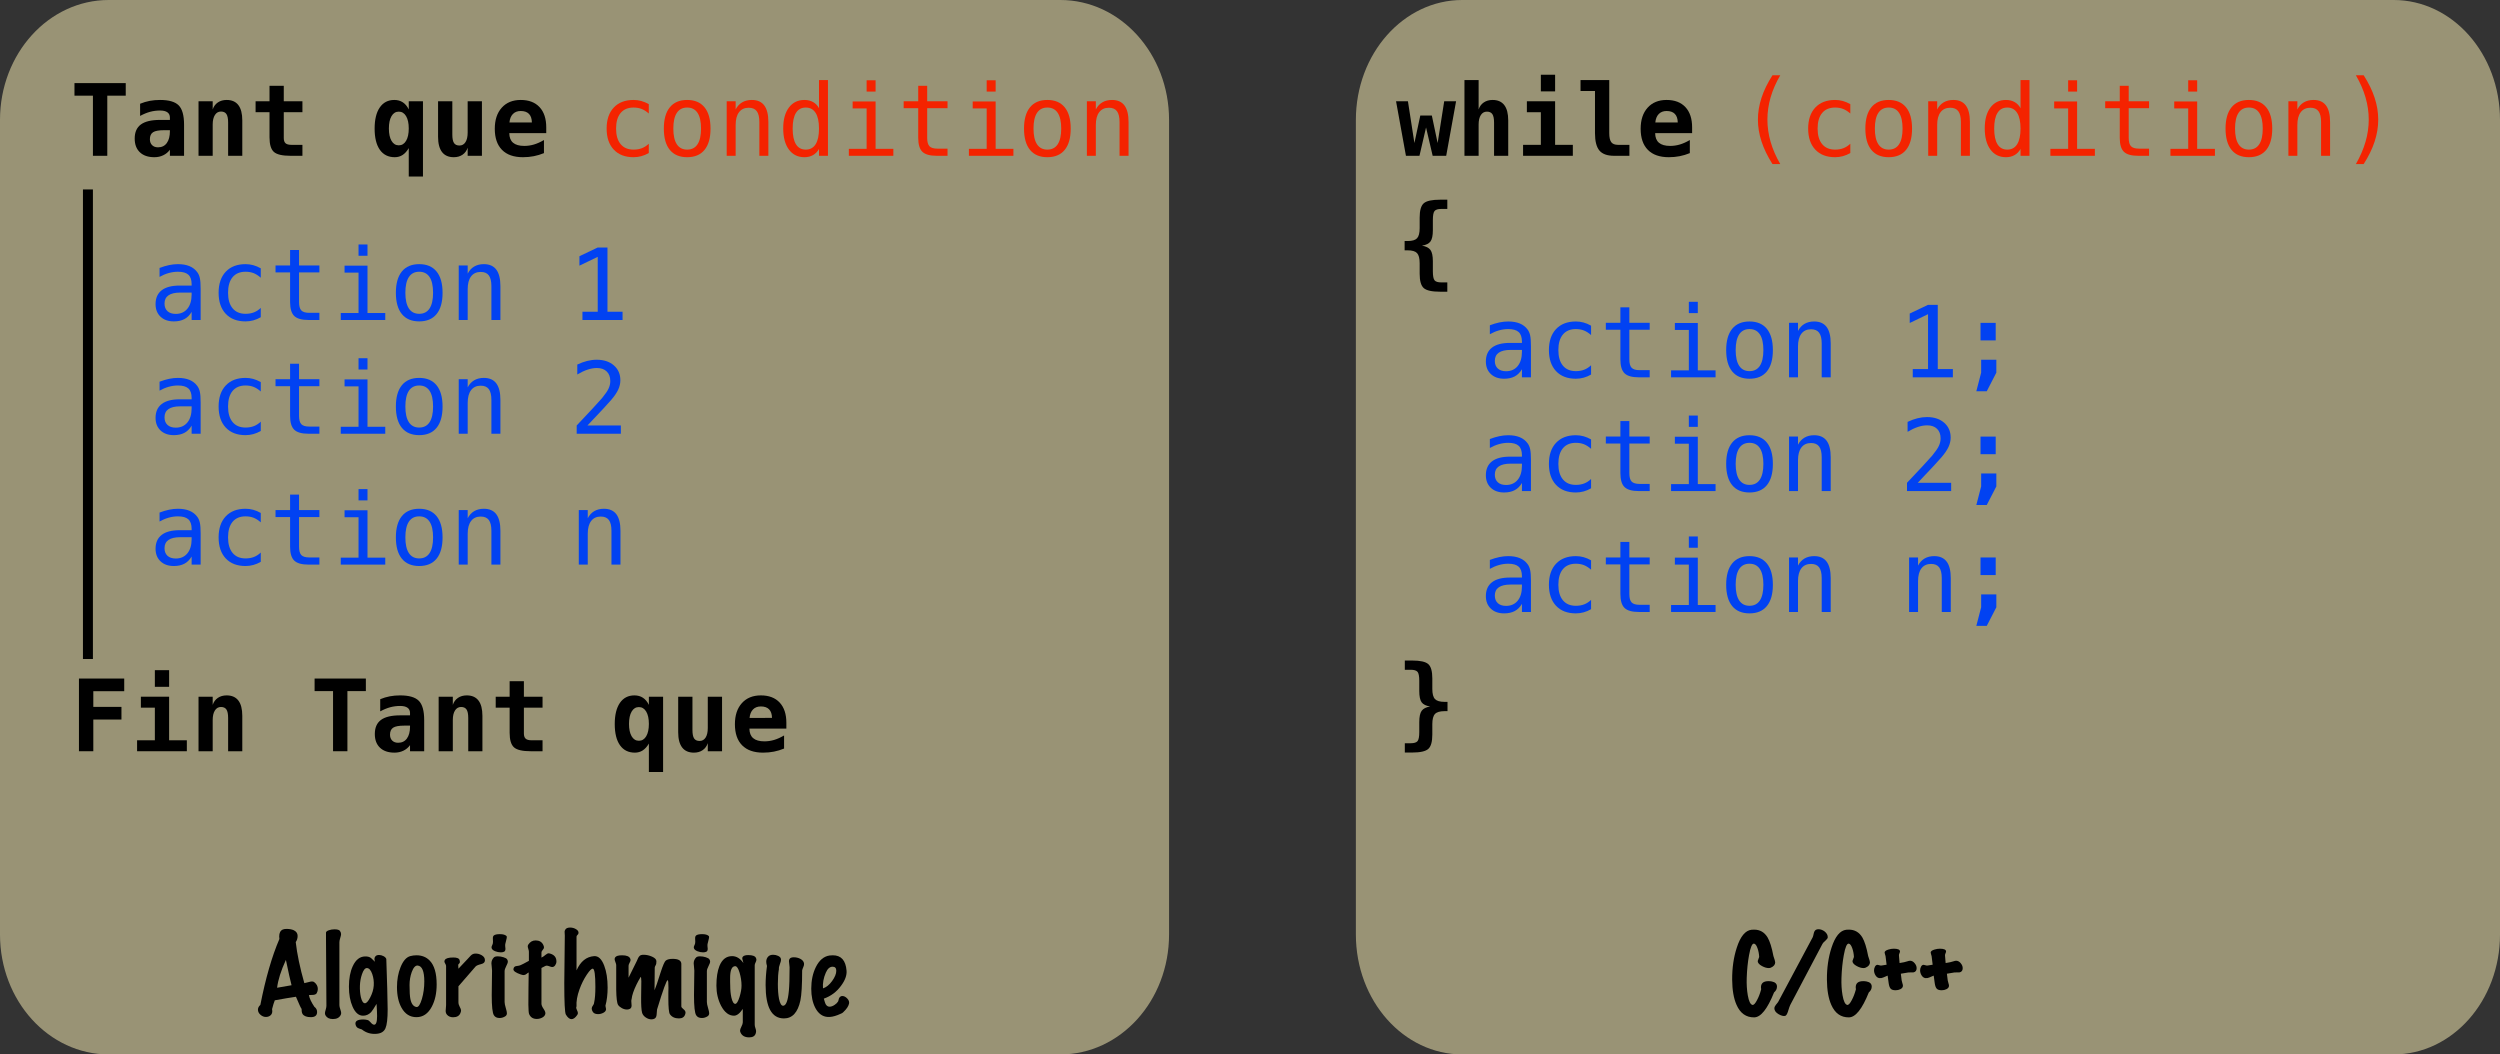 <?xml version="1.0" encoding="UTF-8"?>
<!DOCTYPE svg PUBLIC "-//W3C//DTD SVG 1.1//EN" "http://www.w3.org/Graphics/SVG/1.1/DTD/svg11.dtd">
<svg version="1.1" xmlns="http://www.w3.org/2000/svg" xmlns:xlink="http://www.w3.org/1999/xlink" x="0" y="0" width="501.455" height="211.5" viewBox="0, 0, 501.455, 211.5">
  <rect x="0" y="0" width="501.455" height="211.5" fill="#333333" stroke="none"/>
  <g id="Calque_1" transform="translate(-0, 0)">
    <path d="M21.813,0 L212.678,0 C224.725,0 234.491,10.77 234.491,24.056 L234.491,187.443 C234.491,200.729 224.725,211.5 212.678,211.5 L21.813,211.5 C9.766,211.5 0,200.729 0,187.443 L0,24.056 C0,10.77 9.766,0 21.813,0 z" fill="#FFF4B8" fill-opacity="0.5"/>
    <path d="M293.312,0 L480.107,0 C491.897,0 501.455,10.77 501.455,24.056 L501.455,187.443 C501.455,200.729 491.897,211.5 480.107,211.5 L293.312,211.5 C281.522,211.5 271.964,200.729 271.964,187.443 L271.964,24.056 C271.964,10.77 281.522,0 293.312,0 z" fill="#FFF4B8" fill-opacity="0.5"/>
    <path d="M21.52,31.25 L18.639,31.25 L18.639,19.189 L14.938,19.189 L14.938,16.67 L25.221,16.67 L25.221,19.189 L21.52,19.189 z" fill="#000000"/>
    <path d="M32.936,26.113 Q31.334,26.113 30.7,26.523 Q30.065,26.934 30.065,27.93 Q30.065,28.672 30.504,29.111 Q30.944,29.551 31.696,29.551 Q32.829,29.551 33.454,28.696 Q34.079,27.842 34.079,26.309 L34.079,26.113 z M36.92,25.01 L36.92,31.25 L34.079,31.25 L34.079,30.029 Q33.561,30.752 32.75,31.143 Q31.94,31.533 30.963,31.533 Q29.098,31.533 28.058,30.547 Q27.018,29.561 27.018,27.793 Q27.018,25.879 28.258,24.966 Q29.498,24.053 32.096,24.053 L34.079,24.053 L34.079,23.574 Q34.079,22.881 33.576,22.524 Q33.073,22.168 32.096,22.168 Q31.071,22.168 30.109,22.427 Q29.147,22.686 28.102,23.252 L28.102,20.811 Q29.049,20.42 30.026,20.234 Q31.002,20.049 32.096,20.049 Q34.762,20.049 35.841,21.133 Q36.92,22.217 36.92,25.01 z" fill="#000000"/>
    <path d="M48.6,24.15 L48.6,31.25 L45.758,31.25 L45.758,24.59 Q45.758,23.398 45.421,22.886 Q45.084,22.373 44.323,22.373 Q43.551,22.373 43.107,23.066 Q42.663,23.76 42.663,24.99 L42.663,31.25 L39.821,31.25 L39.821,20.312 L42.663,20.312 L42.663,21.953 Q42.965,21.045 43.698,20.547 Q44.43,20.049 45.465,20.049 Q47.018,20.049 47.809,21.079 Q48.6,22.109 48.6,24.15 z" fill="#000000"/>
    <path d="M56.92,17.207 L56.92,20.312 L60.661,20.312 L60.661,22.51 L56.92,22.51 L56.92,27.686 Q56.92,28.418 57.277,28.735 Q57.633,29.053 58.463,29.053 L60.661,29.053 L60.661,31.25 L58.258,31.25 Q55.797,31.25 54.928,30.464 Q54.059,29.678 54.059,27.549 L54.059,22.51 L51.266,22.51 L51.266,20.312 L54.059,20.312 L54.059,17.207 z" fill="#000000"/>
    <path d="M78.004,25.771 Q78.004,27.354 78.532,28.252 Q79.059,29.15 79.987,29.15 Q80.914,29.15 81.452,28.252 Q81.989,27.354 81.989,25.771 Q81.989,24.189 81.452,23.291 Q80.914,22.393 79.987,22.393 Q79.059,22.393 78.532,23.291 Q78.004,24.189 78.004,25.771 z M81.989,29.707 Q81.461,30.625 80.763,31.079 Q80.065,31.533 79.186,31.533 Q77.243,31.533 76.193,30.049 Q75.143,28.564 75.143,25.791 Q75.143,23.057 76.178,21.553 Q77.213,20.049 79.088,20.049 Q80.075,20.049 80.802,20.527 Q81.53,21.006 81.989,21.953 L81.989,20.312 L84.84,20.312 L84.84,35.41 L81.989,35.41 z" fill="#000000"/>
    <path d="M87.868,27.432 L87.868,20.312 L90.729,20.312 L90.729,26.992 Q90.729,28.174 91.061,28.682 Q91.393,29.189 92.164,29.189 Q92.936,29.189 93.371,28.506 Q93.805,27.822 93.805,26.592 L93.805,20.312 L96.666,20.312 L96.666,31.25 L93.805,31.25 L93.805,29.629 Q93.502,30.537 92.775,31.035 Q92.047,31.533 91.022,31.533 Q89.459,31.533 88.663,30.498 Q87.868,29.463 87.868,27.432 z" fill="#000000"/>
    <path d="M109.108,30.713 Q108.112,31.123 107.077,31.328 Q106.041,31.533 104.889,31.533 Q102.145,31.533 100.695,30.063 Q99.245,28.594 99.245,25.83 Q99.245,23.154 100.641,21.602 Q102.038,20.049 104.45,20.049 Q106.881,20.049 108.224,21.489 Q109.567,22.93 109.567,25.547 L109.567,26.709 L102.155,26.709 Q102.164,27.998 102.916,28.633 Q103.668,29.268 105.163,29.268 Q106.149,29.268 107.106,28.984 Q108.063,28.701 109.108,28.086 z M106.686,24.561 Q106.666,23.428 106.105,22.847 Q105.543,22.266 104.45,22.266 Q103.463,22.266 102.877,22.866 Q102.291,23.467 102.184,24.57 z" fill="#000000"/>
    <path d="M17.637,38 L17.637,132.184" fill-opacity="0" stroke="#000000" stroke-width="2"/>
    <path d="M63.52,199.216 Q63.373,199.489 62.869,199.552 Q62.827,199.552 61.966,199.594 Q62.113,200.539 63.058,201.946 Q63.604,202.345 63.604,202.996 Q63.604,204.025 62.344,204.025 Q61.147,204.025 60.706,203.416 Q60.559,203.206 60.517,202.849 Q60.517,202.618 60.496,202.366 Q60.307,202.177 59.362,199.93 Q57.64,200.182 55.12,200.644 Q54.868,201.253 54.574,202.408 Q54.616,202.618 54.616,202.807 Q54.616,203.374 54.238,203.679 Q53.86,203.983 53.335,203.983 Q52.747,203.983 52.243,203.542 Q51.739,203.101 51.739,202.513 Q51.739,201.988 52.222,201.568 Q53.797,193.567 56.044,188.338 Q56.002,188.086 56.002,187.834 Q56.002,186.784 56.716,186.448 Q57.01,186.322 57.472,186.322 Q58.354,186.322 58.942,186.595 Q59.698,186.973 59.698,187.729 Q59.698,188.422 59.32,188.968 Q59.719,192.538 61.042,197.2 Q61.168,197.179 61.903,196.99 Q62.344,196.864 62.575,196.864 Q62.848,196.864 63.016,196.99 Q63.751,197.557 63.751,198.376 Q63.751,198.817 63.52,199.216 z M58.48,197.62 Q58.123,196.297 57.346,192.538 Q55.855,195.793 55.582,198.124 z" fill="#000000"/>
    <path d="M68.329,203.605 Q67.909,204.403 66.775,204.403 Q65.725,204.403 65.305,203.689 Q65.179,203.479 65.179,203.227 Q65.179,203.017 65.326,202.534 Q65.473,202.051 65.473,201.736 L65.389,188.17 Q65.389,187.057 65.389,187.036 Q65.452,186.763 65.977,186.585 Q66.502,186.406 67.09,186.406 Q67.951,186.406 68.182,186.721 Q68.413,187.036 68.413,187.372 Q68.413,187.603 68.245,188.139 Q68.077,188.674 68.077,189.01 L68.077,201.61 Q68.077,201.925 68.255,202.439 Q68.434,202.954 68.434,203.185 Q68.434,203.416 68.329,203.605 z" fill="#000000"/>
    <path d="M77.485,192.349 Q77.527,194.155 77.674,198.292 Q77.758,201.211 77.758,202.471 Q77.758,205.243 77.317,206.251 Q76.876,207.259 75.532,207.364 Q73.852,207.511 72.571,206.482 Q71.941,206.293 71.773,206.188 Q71.416,205.978 71.311,205.474 Q71.122,204.487 72.865,204.487 Q73.306,204.487 73.705,204.592 Q73.999,204.655 74.356,205.085 Q74.713,205.516 75.028,205.537 Q75.637,205.579 75.637,203.815 Q75.637,203.059 75.532,201.358 Q74.776,202.639 74.44,203.017 Q73.747,203.731 72.823,203.731 Q71.521,203.731 70.723,201.925 Q69.988,200.266 69.988,197.893 Q69.988,195.457 70.765,193.777 Q71.647,191.887 73.201,191.845 Q74.041,191.824 74.44,192.181 Q74.839,192.538 75.217,192.916 Q74.944,192.16 75.343,191.782 Q75.574,191.551 76.036,191.551 Q76.477,191.551 76.918,191.782 Q77.359,192.013 77.485,192.349 z M74.965,197.704 Q75.049,196.486 74.671,195.394 Q74.251,194.176 73.579,194.176 Q73.033,194.176 72.613,195.394 Q72.235,196.486 72.193,197.704 Q72.151,198.985 72.382,200.014 Q72.676,201.232 73.201,201.232 Q73.663,201.232 74.272,200.046 Q74.881,198.859 74.965,197.704 z" fill="#000000"/>
    <path d="M86.179,192.664 Q87.586,194.092 87.586,197.473 Q87.586,200.098 86.599,201.946 Q85.486,204.025 83.533,204.025 Q81.601,204.025 80.551,202.156 Q79.627,200.518 79.627,197.998 Q79.627,195.772 80.341,194.008 Q81.097,192.118 82.273,191.782 Q82.882,191.614 83.533,191.614 Q85.15,191.614 86.179,192.664 z M83.785,193.672 Q83.092,193.609 82.588,194.974 Q82.147,196.213 82.147,197.578 Q82.147,199.552 82.315,200.371 Q82.609,201.841 83.533,201.988 Q84.121,202.072 84.625,200.371 Q85.108,198.733 85.108,196.864 Q85.108,193.798 83.785,193.672 z" fill="#000000"/>
    <path d="M97.246,192.79 Q97.162,193.231 96.448,193.399 Q95.608,193.609 95.377,193.882 L91.954,197.83 L91.954,201.022 Q91.954,201.484 92.216,201.957 Q92.479,202.429 92.479,202.681 Q92.479,202.933 92.332,203.248 Q91.975,204.046 90.883,204.046 Q90.127,204.046 89.686,203.563 Q89.392,203.248 89.392,202.765 Q89.392,202.597 89.434,202.219 Q89.476,201.841 89.476,201.61 L89.476,193.756 Q89.476,193.567 89.308,193.294 Q89.14,193.021 89.14,192.853 Q89.14,192.727 89.224,192.559 Q89.497,192.055 90.925,192.055 Q92.038,192.055 92.185,192.58 Q92.248,192.79 92.248,192.937 Q92.248,193.168 92.08,193.294 Q91.912,193.42 91.912,193.546 L91.954,194.302 L93.76,192.391 Q94.075,192.034 94.422,191.677 Q94.768,191.32 95.23,191.278 Q95.944,191.215 96.605,191.593 Q97.267,191.971 97.267,192.58 Q97.267,192.685 97.246,192.79 z" fill="#000000"/>
    <path d="M101.593,187.75 Q101.656,187.813 101.656,187.96 Q101.656,188.149 101.53,188.611 Q101.383,189.178 101.341,189.388 Q101.299,189.598 101.383,190.312 Q101.383,190.753 101.12,190.889 Q100.858,191.026 100.459,191.026 Q99.892,191.026 99.304,190.795 Q98.59,190.501 98.59,190.018 Q98.59,189.871 98.716,189.609 Q98.842,189.346 98.863,189.178 Q98.905,189.01 98.863,188.338 Q98.821,187.813 99.073,187.624 Q99.409,187.372 100.27,187.372 Q101.215,187.372 101.593,187.75 z M101.866,192.874 Q101.866,193.168 101.541,193.788 Q101.215,194.407 101.215,194.806 L101.215,200.98 Q101.215,201.4 101.446,202.167 Q101.677,202.933 101.677,203.227 Q101.677,203.647 101.341,203.857 Q100.816,204.193 100.207,204.193 Q99.409,204.193 99.073,203.647 Q98.632,202.975 98.632,199.636 Q98.632,198.838 98.663,197.147 Q98.695,195.457 98.695,194.68 Q98.695,194.386 98.632,193.913 Q98.569,193.441 98.569,193.231 Q98.569,192.538 99.073,192.034 Q99.283,191.824 99.85,191.824 Q100.417,191.824 100.984,192.003 Q101.551,192.181 101.709,192.412 Q101.866,192.643 101.866,192.874 z" fill="#000000"/>
    <path d="M110.749,193.966 Q110.581,193.966 110.224,193.829 Q109.867,193.693 109.678,193.693 Q109.531,193.693 109.384,193.756 L108.607,194.155 L108.607,201.337 Q108.607,201.736 109.037,202.366 Q109.468,202.996 109.384,203.374 Q109.279,203.836 108.764,204.109 Q108.25,204.382 107.662,204.382 Q106.549,204.382 106.129,203.395 Q106.003,203.101 105.982,201.526 Q105.961,200.476 106.003,198.25 Q106.045,195.73 106.045,195.058 Q105.919,195.1 105.625,195.341 Q105.331,195.583 105.037,195.583 Q104.806,195.583 104.449,195.457 Q102.979,194.953 102.979,194.428 Q102.979,194.302 103.042,194.155 Q103.189,193.819 103.588,193.777 Q104.197,193.693 104.323,193.63 Q104.806,193.441 106.087,192.727 L106.087,190.9 Q106.087,190.69 105.971,190.343 Q105.856,189.997 105.856,189.829 Q105.856,189.64 105.961,189.472 Q106.507,188.632 107.431,188.632 Q108.502,188.632 108.943,189.472 Q109.111,189.808 109.111,190.018 Q109.111,190.27 108.859,190.543 Q108.607,190.816 108.607,191.047 L108.607,192.076 Q108.985,191.908 109.447,191.509 Q109.804,191.215 110.056,191.215 Q110.161,191.215 110.287,191.257 Q111.61,191.614 111.61,192.853 Q111.61,193.252 111.368,193.609 Q111.127,193.966 110.749,193.966 z" fill="#000000"/>
    <path d="M121.438,201.736 Q121.564,202.261 121.564,202.408 Q121.564,202.849 121.049,203.133 Q120.535,203.416 119.947,203.416 Q119.044,203.416 118.792,202.744 Q118.687,202.471 118.687,202.282 Q118.687,202.009 118.929,201.694 Q119.17,201.379 119.17,201.106 Q119.422,200.014 119.422,197.956 Q119.422,194.386 118.918,194.302 Q118.54,194.239 117.7,195.499 Q116.818,196.822 116.23,198.46 Q115.537,200.392 115.642,201.862 Q115.579,201.988 115.579,202.114 Q115.579,202.303 115.747,202.65 Q115.915,202.996 115.915,203.206 Q115.915,203.416 115.768,203.605 Q115.201,204.424 114.634,204.424 Q114.046,204.424 113.5,203.5 Q113.185,202.954 113.185,197.221 Q113.185,195.121 113.29,187.666 Q113.29,187.54 113.269,187.278 Q113.248,187.015 113.248,186.868 Q113.269,186.658 113.374,186.49 Q113.605,186.049 114.361,186.049 Q115.033,186.049 115.59,186.406 Q116.146,186.763 116.02,187.246 Q115.999,187.372 115.821,187.54 Q115.642,187.708 115.642,187.876 L115.642,194.638 Q116.839,191.95 119.17,191.782 Q120.43,191.698 121.186,193.672 Q121.879,195.478 121.879,198.103 Q121.879,200.119 121.438,201.736 z" fill="#000000"/>
    <path d="M137.419,203.5 Q137.146,204.277 136.18,204.277 Q134.962,204.277 134.374,203.437 Q134.059,202.975 134.059,200.266 Q134.059,199.867 134.059,199.153 Q134.08,198.418 134.08,198.124 Q134.08,196.654 133.933,196.612 Q133.618,196.486 131.791,202.492 Q131.791,202.513 131.707,203.5 Q131.665,204.109 131.287,204.319 Q131.014,204.466 130.678,204.466 Q130.069,204.466 129.502,204.067 Q128.935,203.668 128.788,203.122 Q128.578,202.345 128.599,200.056 Q128.641,196.717 128.641,196.843 Q128.62,195.961 128.515,195.94 Q128.032,196.738 127.675,197.473 Q126.814,199.237 126.688,200.413 Q126.583,200.665 126.667,201.4 Q126.751,202.03 126.478,202.261 Q126.205,202.492 125.743,202.492 Q125.239,202.492 124.725,202.208 Q124.21,201.925 123.979,201.568 Q123.643,201.043 123.601,198.502 Q123.601,196.024 123.601,193.546 Q123.58,193.336 123.433,192.958 Q123.286,192.58 123.286,192.391 Q123.286,192.202 123.391,192.034 Q123.664,191.614 124.777,191.614 Q126.142,191.614 126.415,192.286 Q126.478,192.433 126.478,192.58 Q126.478,192.769 126.278,193.126 Q126.079,193.483 126.079,193.714 L126.079,196.108 Q126.709,194.785 127.738,192.748 Q127.864,192.475 127.979,192.202 Q128.095,191.929 128.326,191.719 Q128.557,191.509 129.103,191.509 Q129.943,191.509 130.794,191.887 Q131.644,192.265 131.665,192.79 Q131.686,193.336 131.507,193.619 Q131.329,193.903 131.329,194.092 L131.287,198.628 Q131.623,197.872 132.505,195.058 Q133.198,192.916 133.555,192.664 Q134.017,192.328 134.92,192.328 Q136.6,192.328 136.663,193.294 Q136.642,195.856 136.663,201.862 Q136.663,202.093 137.083,202.419 Q137.503,202.744 137.503,203.101 Q137.503,203.269 137.419,203.5 z" fill="#000000"/>
    <path d="M142.165,187.75 Q142.228,187.813 142.228,187.96 Q142.228,188.149 142.102,188.611 Q141.955,189.178 141.913,189.388 Q141.871,189.598 141.955,190.312 Q141.955,190.753 141.692,190.889 Q141.43,191.026 141.031,191.026 Q140.464,191.026 139.876,190.795 Q139.162,190.501 139.162,190.018 Q139.162,189.871 139.288,189.609 Q139.414,189.346 139.435,189.178 Q139.477,189.01 139.435,188.338 Q139.393,187.813 139.645,187.624 Q139.981,187.372 140.842,187.372 Q141.787,187.372 142.165,187.75 z M142.438,192.874 Q142.438,193.168 142.112,193.788 Q141.787,194.407 141.787,194.806 L141.787,200.98 Q141.787,201.4 142.018,202.167 Q142.249,202.933 142.249,203.227 Q142.249,203.647 141.913,203.857 Q141.388,204.193 140.779,204.193 Q139.981,204.193 139.645,203.647 Q139.204,202.975 139.204,199.636 Q139.204,198.838 139.235,197.147 Q139.267,195.457 139.267,194.68 Q139.267,194.386 139.204,193.913 Q139.141,193.441 139.141,193.231 Q139.141,192.538 139.645,192.034 Q139.855,191.824 140.422,191.824 Q140.989,191.824 141.556,192.003 Q142.123,192.181 142.281,192.412 Q142.438,192.643 142.438,192.874 z" fill="#000000"/>
    <path d="M151.636,192.16 Q151.72,192.349 151.72,192.517 Q151.72,192.727 151.552,193.053 Q151.384,193.378 151.384,193.609 L151.384,205.558 Q151.384,205.831 151.521,206.219 Q151.657,206.608 151.657,206.839 Q151.657,207.07 151.573,207.322 Q151.321,208.078 150.271,208.078 Q148.99,208.078 148.549,207.133 Q148.444,206.923 148.444,206.713 Q148.444,206.44 148.717,205.915 Q148.99,205.39 148.99,205.054 L148.99,202.366 Q148.087,203.731 147.226,203.731 Q145.693,203.731 144.643,201.757 Q143.698,199.93 143.698,197.704 Q143.698,195.289 144.307,193.756 Q145.105,191.782 146.848,191.782 Q148.15,191.782 149.116,193.168 Q149.095,193 148.99,192.685 Q148.885,192.37 148.885,192.223 Q148.885,192.034 148.99,191.908 Q149.263,191.572 150.082,191.572 Q151.384,191.572 151.636,192.16 z M148.738,197.704 Q148.738,196.423 148.35,195.111 Q147.961,193.798 147.478,193.798 Q146.449,193.798 146.449,196.171 Q146.449,196.444 146.449,196.948 Q146.47,197.473 146.47,197.704 Q146.47,199.027 146.701,200.077 Q146.995,201.358 147.478,201.358 Q147.898,201.358 148.339,199.972 Q148.738,198.67 148.738,197.704 z" fill="#000000"/>
    <path d="M161.275,193.252 Q161.317,193.567 161.149,193.924 Q160.939,194.407 160.897,194.638 Q160.897,199.006 160.54,200.707 Q159.763,204.277 157.243,204.277 Q153.568,204.277 153.568,197.578 Q153.568,195.772 153.841,193.756 Q153.694,193.273 153.694,192.895 Q153.694,192.286 154.093,191.866 Q154.429,191.509 155.08,191.509 Q155.605,191.509 156.067,191.729 Q156.529,191.95 156.613,192.244 Q156.655,192.391 156.655,192.538 Q156.655,192.811 156.424,193.41 Q156.193,194.008 156.235,194.386 Q156.025,195.562 156.025,197.347 Q156.025,199.153 156.256,200.35 Q156.55,201.736 157.075,201.736 Q157.957,201.736 158.23,198.754 Q158.377,197.263 158.377,194.008 Q158.377,193.798 158.314,193.399 Q158.251,193 158.251,192.811 Q158.251,192.307 158.629,192.118 Q158.839,192.013 159.217,192.013 Q159.91,192.013 160.498,192.307 Q161.191,192.664 161.275,193.252 z" fill="#000000"/>
    <path d="M170.305,201.295 Q170.137,202.093 169.171,202.996 Q169.024,203.227 168.016,203.605 Q166.861,204.046 166.021,203.983 Q164.446,203.878 163.543,202.177 Q162.724,200.602 162.724,198.313 Q162.724,195.835 163.648,193.966 Q164.677,191.908 166.399,191.656 Q166.735,191.614 167.05,191.614 Q169.549,191.614 169.801,194.68 Q169.927,196.087 168.688,197.746 Q167.344,199.573 165.244,200.308 Q165.475,201.148 165.601,201.4 Q165.895,201.925 166.399,201.925 Q166.882,201.925 167.428,201.547 Q167.89,201.232 168.058,200.938 Q168.142,200.896 168.226,200.465 Q168.31,200.035 168.667,199.846 Q168.793,199.783 168.961,199.783 Q169.465,199.783 169.938,200.277 Q170.41,200.77 170.305,201.295 z M167.008,193.903 Q166.168,193.903 165.643,195.1 Q164.95,196.696 165.076,198.25 Q166.063,197.935 166.903,196.78 Q167.743,195.625 167.743,194.722 Q167.743,193.903 167.008,193.903 z" fill="#000000"/>
    <path d="M130.136,30.693 Q129.414,31.113 128.647,31.323 Q127.88,31.533 127.08,31.533 Q124.541,31.533 123.11,30.01 Q121.679,28.486 121.679,25.791 Q121.679,23.096 123.11,21.572 Q124.541,20.049 127.08,20.049 Q127.871,20.049 128.623,20.254 Q129.375,20.459 130.136,20.889 L130.136,22.773 Q129.423,22.139 128.706,21.855 Q127.988,21.572 127.08,21.572 Q125.39,21.572 124.482,22.666 Q123.574,23.76 123.574,25.791 Q123.574,27.812 124.487,28.911 Q125.4,30.01 127.08,30.01 Q128.017,30.01 128.759,29.722 Q129.502,29.434 130.136,28.828 z" fill="#F42300"/>
    <path d="M137.832,21.572 Q136.464,21.572 135.761,22.637 Q135.058,23.701 135.058,25.791 Q135.058,27.871 135.761,28.94 Q136.464,30.01 137.832,30.01 Q139.209,30.01 139.912,28.94 Q140.615,27.871 140.615,25.791 Q140.615,23.701 139.912,22.637 Q139.209,21.572 137.832,21.572 z M137.832,20.049 Q140.107,20.049 141.313,21.523 Q142.519,22.998 142.519,25.791 Q142.519,28.594 141.318,30.063 Q140.117,31.533 137.832,31.533 Q135.556,31.533 134.355,30.063 Q133.154,28.594 133.154,25.791 Q133.154,22.998 134.355,21.523 Q135.556,20.049 137.832,20.049 z" fill="#F42300"/>
    <path d="M154.121,24.473 L154.121,31.25 L152.314,31.25 L152.314,24.473 Q152.314,22.998 151.796,22.305 Q151.279,21.611 150.175,21.611 Q148.916,21.611 148.237,22.505 Q147.558,23.398 147.558,25.068 L147.558,31.25 L145.761,31.25 L145.761,20.312 L147.558,20.312 L147.558,21.953 Q148.037,21.016 148.857,20.532 Q149.677,20.049 150.8,20.049 Q152.47,20.049 153.296,21.147 Q154.121,22.246 154.121,24.473 z" fill="#F42300"/>
    <path d="M164.277,21.709 L164.277,16.055 L166.074,16.055 L166.074,31.25 L164.277,31.25 L164.277,29.873 Q163.828,30.684 163.081,31.108 Q162.334,31.533 161.357,31.533 Q159.375,31.533 158.237,29.995 Q157.099,28.457 157.099,25.752 Q157.099,23.086 158.242,21.567 Q159.384,20.049 161.357,20.049 Q162.343,20.049 163.095,20.474 Q163.847,20.898 164.277,21.709 z M158.994,25.791 Q158.994,27.881 159.658,28.945 Q160.322,30.01 161.621,30.01 Q162.92,30.01 163.598,28.936 Q164.277,27.861 164.277,25.791 Q164.277,23.711 163.598,22.642 Q162.92,21.572 161.621,21.572 Q160.322,21.572 159.658,22.637 Q158.994,23.701 158.994,25.791 z" fill="#F42300"/>
    <path d="M171.025,20.352 L175.625,20.352 L175.625,29.854 L179.189,29.854 L179.189,31.25 L170.263,31.25 L170.263,29.854 L173.828,29.854 L173.828,21.748 L171.025,21.748 z M173.828,16.104 L175.625,16.104 L175.625,18.369 L173.828,18.369 z" fill="#F42300"/>
    <path d="M185.976,17.207 L185.976,20.312 L190.058,20.312 L190.058,21.709 L185.976,21.709 L185.976,27.646 Q185.976,28.857 186.435,29.336 Q186.894,29.814 188.037,29.814 L190.058,29.814 L190.058,31.25 L187.861,31.25 Q185.839,31.25 185.009,30.439 Q184.179,29.629 184.179,27.646 L184.179,21.709 L181.259,21.709 L181.259,20.312 L184.179,20.312 L184.179,17.207 z" fill="#F42300"/>
    <path d="M195.107,20.352 L199.707,20.352 L199.707,29.854 L203.271,29.854 L203.271,31.25 L194.345,31.25 L194.345,29.854 L197.91,29.854 L197.91,21.748 L195.107,21.748 z M197.91,16.104 L199.707,16.104 L199.707,18.369 L197.91,18.369 z" fill="#F42300"/>
    <path d="M210.078,21.572 Q208.711,21.572 208.007,22.637 Q207.304,23.701 207.304,25.791 Q207.304,27.871 208.007,28.94 Q208.711,30.01 210.078,30.01 Q211.455,30.01 212.158,28.94 Q212.861,27.871 212.861,25.791 Q212.861,23.701 212.158,22.637 Q211.455,21.572 210.078,21.572 z M210.078,20.049 Q212.353,20.049 213.559,21.523 Q214.765,22.998 214.765,25.791 Q214.765,28.594 213.564,30.063 Q212.363,31.533 210.078,31.533 Q207.802,31.533 206.601,30.063 Q205.4,28.594 205.4,25.791 Q205.4,22.998 206.601,21.523 Q207.802,20.049 210.078,20.049 z" fill="#F42300"/>
    <path d="M226.367,24.473 L226.367,31.25 L224.56,31.25 L224.56,24.473 Q224.56,22.998 224.043,22.305 Q223.525,21.611 222.421,21.611 Q221.162,21.611 220.483,22.505 Q219.804,23.398 219.804,25.068 L219.804,31.25 L218.007,31.25 L218.007,20.312 L219.804,20.312 L219.804,21.953 Q220.283,21.016 221.103,20.532 Q221.923,20.049 223.046,20.049 Q224.716,20.049 225.542,21.147 Q226.367,22.246 226.367,24.473 z" fill="#F42300"/>
    <path d="M24.918,138.643 L18.717,138.643 L18.717,141.788 L24.362,141.788 L24.362,144.327 L18.717,144.327 L18.717,150.684 L15.836,150.684 L15.836,136.104 L24.918,136.104 z" fill="#000000"/>
    <path d="M28.258,139.746 L33.922,139.746 L33.922,148.487 L37.477,148.487 L37.477,150.684 L27.497,150.684 L27.497,148.487 L31.061,148.487 L31.061,141.944 L28.258,141.944 z M31.061,134.424 L33.922,134.424 L33.922,137.764 L31.061,137.764 z" fill="#000000"/>
    <path d="M48.6,143.584 L48.6,150.684 L45.758,150.684 L45.758,144.024 Q45.758,142.832 45.421,142.32 Q45.084,141.807 44.323,141.807 Q43.551,141.807 43.107,142.5 Q42.663,143.194 42.663,144.424 L42.663,150.684 L39.821,150.684 L39.821,139.746 L42.663,139.746 L42.663,141.387 Q42.965,140.479 43.698,139.981 Q44.43,139.483 45.465,139.483 Q47.018,139.483 47.809,140.513 Q48.6,141.543 48.6,143.584 z" fill="#000000"/>
    <path d="M69.684,150.684 L66.803,150.684 L66.803,138.623 L63.102,138.623 L63.102,136.104 L73.385,136.104 L73.385,138.623 L69.684,138.623 z" fill="#000000"/>
    <path d="M81.1,145.547 Q79.498,145.547 78.864,145.957 Q78.229,146.368 78.229,147.364 Q78.229,148.106 78.668,148.545 Q79.108,148.985 79.86,148.985 Q80.993,148.985 81.618,148.13 Q82.243,147.276 82.243,145.743 L82.243,145.547 z M85.084,144.444 L85.084,150.684 L82.243,150.684 L82.243,149.463 Q81.725,150.186 80.914,150.577 Q80.104,150.967 79.127,150.967 Q77.262,150.967 76.222,149.981 Q75.182,148.995 75.182,147.227 Q75.182,145.313 76.422,144.4 Q77.663,143.487 80.26,143.487 L82.243,143.487 L82.243,143.008 Q82.243,142.315 81.74,141.958 Q81.237,141.602 80.26,141.602 Q79.235,141.602 78.273,141.861 Q77.311,142.12 76.266,142.686 L76.266,140.245 Q77.213,139.854 78.19,139.668 Q79.166,139.483 80.26,139.483 Q82.926,139.483 84.005,140.567 Q85.084,141.651 85.084,144.444 z" fill="#000000"/>
    <path d="M96.764,143.584 L96.764,150.684 L93.922,150.684 L93.922,144.024 Q93.922,142.832 93.585,142.32 Q93.248,141.807 92.487,141.807 Q91.715,141.807 91.271,142.5 Q90.827,143.194 90.827,144.424 L90.827,150.684 L87.985,150.684 L87.985,139.746 L90.827,139.746 L90.827,141.387 Q91.129,140.479 91.862,139.981 Q92.594,139.483 93.629,139.483 Q95.182,139.483 95.973,140.513 Q96.764,141.543 96.764,143.584 z" fill="#000000"/>
    <path d="M105.084,136.641 L105.084,139.746 L108.825,139.746 L108.825,141.944 L105.084,141.944 L105.084,147.12 Q105.084,147.852 105.441,148.169 Q105.797,148.487 106.627,148.487 L108.825,148.487 L108.825,150.684 L106.422,150.684 Q103.961,150.684 103.092,149.898 Q102.223,149.112 102.223,146.983 L102.223,141.944 L99.43,141.944 L99.43,139.746 L102.223,139.746 L102.223,136.641 z" fill="#000000"/>
    <path d="M126.168,145.205 Q126.168,146.788 126.696,147.686 Q127.223,148.584 128.151,148.584 Q129.079,148.584 129.616,147.686 Q130.153,146.788 130.153,145.205 Q130.153,143.623 129.616,142.725 Q129.079,141.827 128.151,141.827 Q127.223,141.827 126.696,142.725 Q126.168,143.623 126.168,145.205 z M130.153,149.141 Q129.625,150.059 128.927,150.513 Q128.229,150.967 127.35,150.967 Q125.407,150.967 124.357,149.483 Q123.307,147.998 123.307,145.225 Q123.307,142.491 124.342,140.987 Q125.377,139.483 127.252,139.483 Q128.239,139.483 128.966,139.961 Q129.694,140.44 130.153,141.387 L130.153,139.746 L133.004,139.746 L133.004,154.844 L130.153,154.844 z" fill="#000000"/>
    <path d="M136.032,146.866 L136.032,139.746 L138.893,139.746 L138.893,146.426 Q138.893,147.608 139.225,148.116 Q139.557,148.623 140.329,148.623 Q141.1,148.623 141.535,147.94 Q141.969,147.256 141.969,146.026 L141.969,139.746 L144.83,139.746 L144.83,150.684 L141.969,150.684 L141.969,149.063 Q141.666,149.971 140.939,150.469 Q140.211,150.967 139.186,150.967 Q137.623,150.967 136.828,149.932 Q136.032,148.897 136.032,146.866 z" fill="#000000"/>
    <path d="M157.272,150.147 Q156.276,150.557 155.241,150.762 Q154.205,150.967 153.053,150.967 Q150.309,150.967 148.859,149.497 Q147.409,148.028 147.409,145.264 Q147.409,142.588 148.805,141.036 Q150.202,139.483 152.614,139.483 Q155.045,139.483 156.388,140.923 Q157.731,142.364 157.731,144.981 L157.731,146.143 L150.319,146.143 Q150.329,147.432 151.08,148.067 Q151.832,148.702 153.327,148.702 Q154.313,148.702 155.27,148.418 Q156.227,148.135 157.272,147.52 z M154.85,143.995 Q154.83,142.862 154.269,142.281 Q153.707,141.7 152.614,141.7 Q151.627,141.7 151.041,142.3 Q150.455,142.901 150.348,144.004 z" fill="#000000"/>
    <path d="M36.759,58.686 L36.164,58.686 Q34.591,58.686 33.796,59.238 Q33,59.789 33,60.883 Q33,61.87 33.595,62.416 Q34.191,62.963 35.246,62.963 Q36.73,62.963 37.58,61.933 Q38.429,60.903 38.439,59.086 L38.439,58.686 z M40.246,57.944 L40.246,64.184 L38.439,64.184 L38.439,62.563 Q37.863,63.539 36.989,64.003 Q36.115,64.467 34.865,64.467 Q33.195,64.467 32.199,63.525 Q31.203,62.582 31.203,61 Q31.203,59.174 32.428,58.227 Q33.654,57.28 36.027,57.28 L38.439,57.28 L38.439,56.997 Q38.429,55.688 37.775,55.097 Q37.121,54.506 35.685,54.506 Q34.767,54.506 33.83,54.77 Q32.892,55.034 32.004,55.541 L32.004,53.745 Q33,53.364 33.913,53.173 Q34.826,52.983 35.685,52.983 Q37.043,52.983 38.005,53.383 Q38.966,53.784 39.562,54.584 Q39.933,55.073 40.09,55.79 Q40.246,56.508 40.246,57.944 z" fill="#0142F2"/>
    <path d="M52.306,63.627 Q51.584,64.047 50.817,64.257 Q50.05,64.467 49.25,64.467 Q46.711,64.467 45.28,62.944 Q43.849,61.42 43.849,58.725 Q43.849,56.03 45.28,54.506 Q46.711,52.983 49.25,52.983 Q50.041,52.983 50.793,53.188 Q51.545,53.393 52.306,53.823 L52.306,55.707 Q51.593,55.073 50.876,54.789 Q50.158,54.506 49.25,54.506 Q47.56,54.506 46.652,55.6 Q45.744,56.694 45.744,58.725 Q45.744,60.747 46.657,61.845 Q47.57,62.944 49.25,62.944 Q50.187,62.944 50.929,62.656 Q51.672,62.368 52.306,61.762 z" fill="#0142F2"/>
    <path d="M59.982,50.141 L59.982,53.247 L64.064,53.247 L64.064,54.643 L59.982,54.643 L59.982,60.58 Q59.982,61.791 60.441,62.27 Q60.9,62.748 62.043,62.748 L64.064,62.748 L64.064,64.184 L61.867,64.184 Q59.845,64.184 59.015,63.373 Q58.185,62.563 58.185,60.58 L58.185,54.643 L55.265,54.643 L55.265,53.247 L58.185,53.247 L58.185,50.141 z" fill="#0142F2"/>
    <path d="M69.113,53.286 L73.713,53.286 L73.713,62.788 L77.277,62.788 L77.277,64.184 L68.351,64.184 L68.351,62.788 L71.916,62.788 L71.916,54.682 L69.113,54.682 z M71.916,49.038 L73.713,49.038 L73.713,51.303 L71.916,51.303 z" fill="#0142F2"/>
    <path d="M84.084,54.506 Q82.716,54.506 82.013,55.571 Q81.31,56.635 81.31,58.725 Q81.31,60.805 82.013,61.874 Q82.716,62.944 84.084,62.944 Q85.461,62.944 86.164,61.874 Q86.867,60.805 86.867,58.725 Q86.867,56.635 86.164,55.571 Q85.461,54.506 84.084,54.506 z M84.084,52.983 Q86.359,52.983 87.565,54.457 Q88.771,55.932 88.771,58.725 Q88.771,61.528 87.57,62.997 Q86.369,64.467 84.084,64.467 Q81.808,64.467 80.607,62.997 Q79.406,61.528 79.406,58.725 Q79.406,55.932 80.607,54.457 Q81.808,52.983 84.084,52.983 z" fill="#0142F2"/>
    <path d="M100.373,57.407 L100.373,64.184 L98.566,64.184 L98.566,57.407 Q98.566,55.932 98.049,55.239 Q97.531,54.545 96.427,54.545 Q95.168,54.545 94.489,55.439 Q93.81,56.332 93.81,58.002 L93.81,64.184 L92.013,64.184 L92.013,53.247 L93.81,53.247 L93.81,54.887 Q94.289,53.95 95.109,53.466 Q95.929,52.983 97.052,52.983 Q98.722,52.983 99.548,54.081 Q100.373,55.18 100.373,57.407 z" fill="#0142F2"/>
    <path d="M116.828,62.534 L119.894,62.534 L119.894,51.518 L116.222,53.286 L116.222,51.391 L119.875,49.653 L121.847,49.653 L121.847,62.534 L124.875,62.534 L124.875,64.184 L116.828,64.184 z" fill="#0142F2"/>
    <path d="M36.759,81.502 L36.164,81.502 Q34.591,81.502 33.796,82.054 Q33,82.605 33,83.699 Q33,84.686 33.595,85.232 Q34.191,85.779 35.246,85.779 Q36.73,85.779 37.58,84.749 Q38.429,83.719 38.439,81.902 L38.439,81.502 z M40.246,80.76 L40.246,87 L38.439,87 L38.439,85.379 Q37.863,86.355 36.989,86.819 Q36.115,87.283 34.865,87.283 Q33.195,87.283 32.199,86.341 Q31.203,85.398 31.203,83.816 Q31.203,81.99 32.428,81.043 Q33.654,80.096 36.027,80.096 L38.439,80.096 L38.439,79.812 Q38.429,78.504 37.775,77.913 Q37.121,77.322 35.685,77.322 Q34.767,77.322 33.83,77.586 Q32.892,77.85 32.004,78.357 L32.004,76.561 Q33,76.18 33.913,75.989 Q34.826,75.799 35.685,75.799 Q37.043,75.799 38.005,76.199 Q38.966,76.6 39.562,77.4 Q39.933,77.889 40.09,78.606 Q40.246,79.324 40.246,80.76 z" fill="#0142F2"/>
    <path d="M52.306,86.443 Q51.584,86.863 50.817,87.073 Q50.05,87.283 49.25,87.283 Q46.711,87.283 45.28,85.76 Q43.849,84.236 43.849,81.541 Q43.849,78.846 45.28,77.322 Q46.711,75.799 49.25,75.799 Q50.041,75.799 50.793,76.004 Q51.545,76.209 52.306,76.639 L52.306,78.523 Q51.593,77.889 50.876,77.605 Q50.158,77.322 49.25,77.322 Q47.56,77.322 46.652,78.416 Q45.744,79.51 45.744,81.541 Q45.744,83.562 46.657,84.661 Q47.57,85.76 49.25,85.76 Q50.187,85.76 50.929,85.472 Q51.672,85.184 52.306,84.578 z" fill="#0142F2"/>
    <path d="M59.982,72.957 L59.982,76.062 L64.064,76.062 L64.064,77.459 L59.982,77.459 L59.982,83.396 Q59.982,84.607 60.441,85.086 Q60.9,85.564 62.043,85.564 L64.064,85.564 L64.064,87 L61.867,87 Q59.845,87 59.015,86.189 Q58.185,85.379 58.185,83.396 L58.185,77.459 L55.265,77.459 L55.265,76.062 L58.185,76.062 L58.185,72.957 z" fill="#0142F2"/>
    <path d="M69.113,76.102 L73.713,76.102 L73.713,85.604 L77.277,85.604 L77.277,87 L68.351,87 L68.351,85.604 L71.916,85.604 L71.916,77.498 L69.113,77.498 z M71.916,71.854 L73.713,71.854 L73.713,74.119 L71.916,74.119 z" fill="#0142F2"/>
    <path d="M84.084,77.322 Q82.716,77.322 82.013,78.387 Q81.31,79.451 81.31,81.541 Q81.31,83.621 82.013,84.69 Q82.716,85.76 84.084,85.76 Q85.461,85.76 86.164,84.69 Q86.867,83.621 86.867,81.541 Q86.867,79.451 86.164,78.387 Q85.461,77.322 84.084,77.322 z M84.084,75.799 Q86.359,75.799 87.565,77.273 Q88.771,78.748 88.771,81.541 Q88.771,84.344 87.57,85.813 Q86.369,87.283 84.084,87.283 Q81.808,87.283 80.607,85.813 Q79.406,84.344 79.406,81.541 Q79.406,78.748 80.607,77.273 Q81.808,75.799 84.084,75.799 z" fill="#0142F2"/>
    <path d="M100.373,80.223 L100.373,87 L98.566,87 L98.566,80.223 Q98.566,78.748 98.049,78.055 Q97.531,77.361 96.427,77.361 Q95.168,77.361 94.489,78.255 Q93.81,79.148 93.81,80.818 L93.81,87 L92.013,87 L92.013,76.062 L93.81,76.062 L93.81,77.703 Q94.289,76.766 95.109,76.282 Q95.929,75.799 97.052,75.799 Q98.722,75.799 99.548,76.897 Q100.373,77.996 100.373,80.223 z" fill="#0142F2"/>
    <path d="M117.834,85.34 L124.533,85.34 L124.533,87 L115.675,87 L115.675,85.34 Q117.502,83.416 118.869,81.941 Q120.236,80.467 120.754,79.861 Q121.73,78.67 122.072,77.933 Q122.414,77.195 122.414,76.424 Q122.414,75.203 121.696,74.51 Q120.978,73.816 119.728,73.816 Q118.84,73.816 117.863,74.139 Q116.886,74.461 115.793,75.115 L115.793,73.123 Q116.799,72.645 117.77,72.4 Q118.742,72.156 119.689,72.156 Q121.828,72.156 123.132,73.294 Q124.435,74.432 124.435,76.277 Q124.435,77.215 124.001,78.152 Q123.566,79.09 122.59,80.223 Q122.043,80.857 121.003,81.98 Q119.963,83.104 117.834,85.34 z" fill="#0142F2"/>
    <path d="M36.759,107.752 L36.164,107.752 Q34.591,107.752 33.796,108.304 Q33,108.855 33,109.949 Q33,110.936 33.595,111.482 Q34.191,112.029 35.246,112.029 Q36.73,112.029 37.58,110.999 Q38.429,109.969 38.439,108.152 L38.439,107.752 z M40.246,107.01 L40.246,113.25 L38.439,113.25 L38.439,111.629 Q37.863,112.605 36.989,113.069 Q36.115,113.533 34.865,113.533 Q33.195,113.533 32.199,112.591 Q31.203,111.648 31.203,110.066 Q31.203,108.24 32.428,107.293 Q33.654,106.346 36.027,106.346 L38.439,106.346 L38.439,106.062 Q38.429,104.754 37.775,104.163 Q37.121,103.572 35.685,103.572 Q34.767,103.572 33.83,103.836 Q32.892,104.1 32.004,104.607 L32.004,102.811 Q33,102.43 33.913,102.239 Q34.826,102.049 35.685,102.049 Q37.043,102.049 38.005,102.449 Q38.966,102.85 39.562,103.65 Q39.933,104.139 40.09,104.856 Q40.246,105.574 40.246,107.01 z" fill="#0142F2"/>
    <path d="M52.306,112.693 Q51.584,113.113 50.817,113.323 Q50.05,113.533 49.25,113.533 Q46.711,113.533 45.28,112.01 Q43.849,110.486 43.849,107.791 Q43.849,105.096 45.28,103.572 Q46.711,102.049 49.25,102.049 Q50.041,102.049 50.793,102.254 Q51.545,102.459 52.306,102.889 L52.306,104.773 Q51.593,104.139 50.876,103.855 Q50.158,103.572 49.25,103.572 Q47.56,103.572 46.652,104.666 Q45.744,105.76 45.744,107.791 Q45.744,109.812 46.657,110.911 Q47.57,112.01 49.25,112.01 Q50.187,112.01 50.929,111.722 Q51.672,111.434 52.306,110.828 z" fill="#0142F2"/>
    <path d="M59.982,99.207 L59.982,102.312 L64.064,102.312 L64.064,103.709 L59.982,103.709 L59.982,109.646 Q59.982,110.857 60.441,111.336 Q60.9,111.814 62.043,111.814 L64.064,111.814 L64.064,113.25 L61.867,113.25 Q59.845,113.25 59.015,112.439 Q58.185,111.629 58.185,109.646 L58.185,103.709 L55.265,103.709 L55.265,102.312 L58.185,102.312 L58.185,99.207 z" fill="#0142F2"/>
    <path d="M69.113,102.352 L73.713,102.352 L73.713,111.854 L77.277,111.854 L77.277,113.25 L68.351,113.25 L68.351,111.854 L71.916,111.854 L71.916,103.748 L69.113,103.748 z M71.916,98.104 L73.713,98.104 L73.713,100.369 L71.916,100.369 z" fill="#0142F2"/>
    <path d="M84.084,103.572 Q82.716,103.572 82.013,104.637 Q81.31,105.701 81.31,107.791 Q81.31,109.871 82.013,110.94 Q82.716,112.01 84.084,112.01 Q85.461,112.01 86.164,110.94 Q86.867,109.871 86.867,107.791 Q86.867,105.701 86.164,104.637 Q85.461,103.572 84.084,103.572 z M84.084,102.049 Q86.359,102.049 87.565,103.523 Q88.771,104.998 88.771,107.791 Q88.771,110.594 87.57,112.063 Q86.369,113.533 84.084,113.533 Q81.808,113.533 80.607,112.063 Q79.406,110.594 79.406,107.791 Q79.406,104.998 80.607,103.523 Q81.808,102.049 84.084,102.049 z" fill="#0142F2"/>
    <path d="M100.373,106.473 L100.373,113.25 L98.566,113.25 L98.566,106.473 Q98.566,104.998 98.049,104.305 Q97.531,103.611 96.427,103.611 Q95.168,103.611 94.489,104.505 Q93.81,105.398 93.81,107.068 L93.81,113.25 L92.013,113.25 L92.013,102.312 L93.81,102.312 L93.81,103.953 Q94.289,103.016 95.109,102.532 Q95.929,102.049 97.052,102.049 Q98.722,102.049 99.548,103.147 Q100.373,104.246 100.373,106.473 z" fill="#0142F2"/>
    <path d="M124.455,106.473 L124.455,113.25 L122.648,113.25 L122.648,106.473 Q122.648,104.998 122.131,104.305 Q121.613,103.611 120.509,103.611 Q119.25,103.611 118.571,104.505 Q117.892,105.398 117.892,107.068 L117.892,113.25 L116.095,113.25 L116.095,102.312 L117.892,102.312 L117.892,103.953 Q118.371,103.016 119.191,102.532 Q120.011,102.049 121.134,102.049 Q122.804,102.049 123.63,103.147 Q124.455,104.246 124.455,106.473 z" fill="#0142F2"/>
    <path d="M280.023,20.312 L282.406,20.312 L283.705,28.691 L284.886,23.174 L287.201,23.174 L288.363,28.691 L289.681,20.312 L292.064,20.312 L290.082,31.25 L287.367,31.25 L286.039,25.566 L284.72,31.25 L282.005,31.25 z" fill="#000000"/>
    <path d="M302.523,24.15 L302.523,31.25 L299.681,31.25 L299.681,24.59 Q299.681,23.408 299.344,22.9 Q299.007,22.393 298.246,22.393 Q297.464,22.393 297.025,23.081 Q296.585,23.77 296.585,24.99 L296.585,31.25 L293.744,31.25 L293.744,16.055 L296.585,16.055 L296.585,21.953 Q296.888,21.045 297.621,20.547 Q298.353,20.049 299.388,20.049 Q300.941,20.049 301.732,21.079 Q302.523,22.109 302.523,24.15 z" fill="#000000"/>
    <path d="M306.263,20.312 L311.927,20.312 L311.927,29.053 L315.482,29.053 L315.482,31.25 L305.501,31.25 L305.501,29.053 L309.066,29.053 L309.066,22.51 L306.263,22.51 z M309.066,14.99 L311.927,14.99 L311.927,18.33 L309.066,18.33 z" fill="#000000"/>
    <path d="M319.925,26.689 L319.925,18.252 L317.025,18.252 L317.025,16.055 L322.787,16.055 L322.787,26.689 Q322.787,27.979 323.187,28.516 Q323.587,29.053 324.544,29.053 L326.83,29.053 L326.83,31.25 L323.744,31.25 Q321.703,31.25 320.814,30.195 Q319.925,29.141 319.925,26.689 z" fill="#000000"/>
    <path d="M338.949,30.713 Q337.953,31.123 336.918,31.328 Q335.882,31.533 334.73,31.533 Q331.986,31.533 330.536,30.063 Q329.085,28.594 329.085,25.83 Q329.085,23.154 330.482,21.602 Q331.878,20.049 334.291,20.049 Q336.722,20.049 338.065,21.489 Q339.408,22.93 339.408,25.547 L339.408,26.709 L331.996,26.709 Q332.005,27.998 332.757,28.633 Q333.509,29.268 335.003,29.268 Q335.99,29.268 336.947,28.984 Q337.904,28.701 338.949,28.086 z M336.527,24.561 Q336.507,23.428 335.946,22.847 Q335.384,22.266 334.291,22.266 Q333.304,22.266 332.718,22.866 Q332.132,23.467 332.025,24.57 z" fill="#000000"/>
    <path d="M357.089,15.098 Q355.79,17.324 355.15,19.536 Q354.51,21.748 354.51,23.994 Q354.51,26.23 355.15,28.447 Q355.79,30.664 357.089,32.91 L355.526,32.91 Q354.051,30.586 353.329,28.384 Q352.606,26.182 352.606,23.994 Q352.606,21.816 353.329,19.609 Q354.051,17.402 355.526,15.098 z" fill="#F42300"/>
    <path d="M371.141,30.693 Q370.419,31.113 369.652,31.323 Q368.885,31.533 368.085,31.533 Q365.546,31.533 364.115,30.01 Q362.684,28.486 362.684,25.791 Q362.684,23.096 364.115,21.572 Q365.546,20.049 368.085,20.049 Q368.876,20.049 369.628,20.254 Q370.38,20.459 371.141,20.889 L371.141,22.773 Q370.428,22.139 369.711,21.855 Q368.993,21.572 368.085,21.572 Q366.395,21.572 365.487,22.666 Q364.579,23.76 364.579,25.791 Q364.579,27.812 365.492,28.911 Q366.405,30.01 368.085,30.01 Q369.022,30.01 369.764,29.722 Q370.507,29.434 371.141,28.828 z" fill="#F42300"/>
    <path d="M378.837,21.572 Q377.469,21.572 376.766,22.637 Q376.063,23.701 376.063,25.791 Q376.063,27.871 376.766,28.94 Q377.469,30.01 378.837,30.01 Q380.214,30.01 380.917,28.94 Q381.62,27.871 381.62,25.791 Q381.62,23.701 380.917,22.637 Q380.214,21.572 378.837,21.572 z M378.837,20.049 Q381.112,20.049 382.318,21.523 Q383.524,22.998 383.524,25.791 Q383.524,28.594 382.323,30.063 Q381.122,31.533 378.837,31.533 Q376.561,31.533 375.36,30.063 Q374.159,28.594 374.159,25.791 Q374.159,22.998 375.36,21.523 Q376.561,20.049 378.837,20.049 z" fill="#F42300"/>
    <path d="M395.126,24.473 L395.126,31.25 L393.319,31.25 L393.319,24.473 Q393.319,22.998 392.801,22.305 Q392.284,21.611 391.18,21.611 Q389.921,21.611 389.242,22.505 Q388.563,23.398 388.563,25.068 L388.563,31.25 L386.766,31.25 L386.766,20.312 L388.563,20.312 L388.563,21.953 Q389.042,21.016 389.862,20.532 Q390.682,20.049 391.805,20.049 Q393.475,20.049 394.301,21.147 Q395.126,22.246 395.126,24.473 z" fill="#F42300"/>
    <path d="M405.282,21.709 L405.282,16.055 L407.079,16.055 L407.079,31.25 L405.282,31.25 L405.282,29.873 Q404.833,30.684 404.086,31.108 Q403.339,31.533 402.362,31.533 Q400.38,31.533 399.242,29.995 Q398.104,28.457 398.104,25.752 Q398.104,23.086 399.247,21.567 Q400.389,20.049 402.362,20.049 Q403.348,20.049 404.1,20.474 Q404.852,20.898 405.282,21.709 z M399.999,25.791 Q399.999,27.881 400.663,28.945 Q401.327,30.01 402.626,30.01 Q403.925,30.01 404.603,28.936 Q405.282,27.861 405.282,25.791 Q405.282,23.711 404.603,22.642 Q403.925,21.572 402.626,21.572 Q401.327,21.572 400.663,22.637 Q399.999,23.701 399.999,25.791 z" fill="#F42300"/>
    <path d="M412.03,20.352 L416.63,20.352 L416.63,29.854 L420.194,29.854 L420.194,31.25 L411.268,31.25 L411.268,29.854 L414.833,29.854 L414.833,21.748 L412.03,21.748 z M414.833,16.104 L416.63,16.104 L416.63,18.369 L414.833,18.369 z" fill="#F42300"/>
    <path d="M426.981,17.207 L426.981,20.312 L431.063,20.312 L431.063,21.709 L426.981,21.709 L426.981,27.646 Q426.981,28.857 427.44,29.336 Q427.899,29.814 429.042,29.814 L431.063,29.814 L431.063,31.25 L428.866,31.25 Q426.844,31.25 426.014,30.439 Q425.184,29.629 425.184,27.646 L425.184,21.709 L422.264,21.709 L422.264,20.312 L425.184,20.312 L425.184,17.207 z" fill="#F42300"/>
    <path d="M436.112,20.352 L440.712,20.352 L440.712,29.854 L444.276,29.854 L444.276,31.25 L435.35,31.25 L435.35,29.854 L438.915,29.854 L438.915,21.748 L436.112,21.748 z M438.915,16.104 L440.712,16.104 L440.712,18.369 L438.915,18.369 z" fill="#F42300"/>
    <path d="M451.083,21.572 Q449.716,21.572 449.012,22.637 Q448.309,23.701 448.309,25.791 Q448.309,27.871 449.012,28.94 Q449.716,30.01 451.083,30.01 Q452.46,30.01 453.163,28.94 Q453.866,27.871 453.866,25.791 Q453.866,23.701 453.163,22.637 Q452.46,21.572 451.083,21.572 z M451.083,20.049 Q453.358,20.049 454.564,21.523 Q455.77,22.998 455.77,25.791 Q455.77,28.594 454.569,30.063 Q453.368,31.533 451.083,31.533 Q448.807,31.533 447.606,30.063 Q446.405,28.594 446.405,25.791 Q446.405,22.998 447.606,21.523 Q448.807,20.049 451.083,20.049 z" fill="#F42300"/>
    <path d="M467.372,24.473 L467.372,31.25 L465.565,31.25 L465.565,24.473 Q465.565,22.998 465.048,22.305 Q464.53,21.611 463.426,21.611 Q462.167,21.611 461.488,22.505 Q460.809,23.398 460.809,25.068 L460.809,31.25 L459.012,31.25 L459.012,20.312 L460.809,20.312 L460.809,21.953 Q461.288,21.016 462.108,20.532 Q462.928,20.049 464.051,20.049 Q465.721,20.049 466.547,21.147 Q467.372,22.246 467.372,24.473 z" fill="#F42300"/>
    <path d="M472.548,15.098 L474.11,15.098 Q475.585,17.402 476.307,19.609 Q477.03,21.816 477.03,23.994 Q477.03,26.191 476.307,28.398 Q475.585,30.605 474.11,32.91 L472.548,32.91 Q473.846,30.645 474.486,28.428 Q475.126,26.211 475.126,23.994 Q475.126,21.768 474.486,19.551 Q473.846,17.334 472.548,15.098 z" fill="#F42300"/>
    <path d="M281.781,149.08 L282.962,149.08 Q283.978,149.08 284.33,148.661 Q284.681,148.241 284.681,146.844 L284.681,144.842 Q284.681,143.241 285.16,142.577 Q285.638,141.913 286.859,141.707 Q285.628,141.522 285.155,140.868 Q284.681,140.213 284.681,138.602 L284.681,136.561 Q284.681,135.184 284.335,134.764 Q283.988,134.344 282.962,134.344 L281.781,134.344 L281.781,132.489 L283.246,132.489 Q285.668,132.489 286.483,133.206 Q287.298,133.924 287.298,136.082 L287.298,138.182 Q287.298,139.657 287.831,140.218 Q288.363,140.78 289.74,140.78 L290.345,140.78 L290.345,142.645 L289.74,142.645 Q288.363,142.645 287.831,143.211 Q287.298,143.778 287.298,145.243 L287.298,147.342 Q287.298,149.5 286.483,150.223 Q285.668,150.946 283.246,150.946 L281.781,150.946 z" fill="#000000"/>
    <path d="M303.594,70.186 L302.999,70.186 Q301.426,70.186 300.631,70.738 Q299.835,71.289 299.835,72.383 Q299.835,73.37 300.43,73.916 Q301.026,74.463 302.081,74.463 Q303.565,74.463 304.415,73.433 Q305.264,72.403 305.274,70.586 L305.274,70.186 z M307.081,69.444 L307.081,75.684 L305.274,75.684 L305.274,74.063 Q304.698,75.039 303.824,75.503 Q302.95,75.967 301.7,75.967 Q300.03,75.967 299.034,75.025 Q298.038,74.082 298.038,72.5 Q298.038,70.674 299.263,69.727 Q300.489,68.78 302.862,68.78 L305.274,68.78 L305.274,68.496 Q305.264,67.188 304.61,66.597 Q303.956,66.006 302.52,66.006 Q301.602,66.006 300.665,66.27 Q299.727,66.534 298.839,67.041 L298.839,65.245 Q299.835,64.864 300.748,64.673 Q301.661,64.483 302.52,64.483 Q303.878,64.483 304.84,64.883 Q305.801,65.284 306.397,66.084 Q306.768,66.573 306.925,67.29 Q307.081,68.008 307.081,69.444 z" fill="#0142F2"/>
    <path d="M319.141,75.127 Q318.419,75.547 317.652,75.757 Q316.885,75.967 316.085,75.967 Q313.546,75.967 312.115,74.444 Q310.684,72.92 310.684,70.225 Q310.684,67.53 312.115,66.006 Q313.546,64.483 316.085,64.483 Q316.876,64.483 317.628,64.688 Q318.38,64.893 319.141,65.323 L319.141,67.207 Q318.428,66.573 317.711,66.289 Q316.993,66.006 316.085,66.006 Q314.395,66.006 313.487,67.1 Q312.579,68.194 312.579,70.225 Q312.579,72.246 313.492,73.345 Q314.405,74.444 316.085,74.444 Q317.022,74.444 317.764,74.156 Q318.507,73.868 319.141,73.262 z" fill="#0142F2"/>
    <path d="M326.817,61.641 L326.817,64.746 L330.899,64.746 L330.899,66.143 L326.817,66.143 L326.817,72.08 Q326.817,73.291 327.276,73.77 Q327.735,74.248 328.878,74.248 L330.899,74.248 L330.899,75.684 L328.702,75.684 Q326.68,75.684 325.85,74.873 Q325.02,74.063 325.02,72.08 L325.02,66.143 L322.1,66.143 L322.1,64.746 L325.02,64.746 L325.02,61.641 z" fill="#0142F2"/>
    <path d="M335.948,64.786 L340.548,64.786 L340.548,74.288 L344.112,74.288 L344.112,75.684 L335.186,75.684 L335.186,74.288 L338.751,74.288 L338.751,66.182 L335.948,66.182 z M338.751,60.538 L340.548,60.538 L340.548,62.803 L338.751,62.803 z" fill="#0142F2"/>
    <path d="M350.919,66.006 Q349.551,66.006 348.848,67.071 Q348.145,68.135 348.145,70.225 Q348.145,72.305 348.848,73.374 Q349.551,74.444 350.919,74.444 Q352.296,74.444 352.999,73.374 Q353.702,72.305 353.702,70.225 Q353.702,68.135 352.999,67.071 Q352.296,66.006 350.919,66.006 z M350.919,64.483 Q353.194,64.483 354.4,65.957 Q355.606,67.432 355.606,70.225 Q355.606,73.028 354.405,74.497 Q353.204,75.967 350.919,75.967 Q348.643,75.967 347.442,74.497 Q346.241,73.028 346.241,70.225 Q346.241,67.432 347.442,65.957 Q348.643,64.483 350.919,64.483 z" fill="#0142F2"/>
    <path d="M367.208,68.907 L367.208,75.684 L365.401,75.684 L365.401,68.907 Q365.401,67.432 364.884,66.739 Q364.366,66.045 363.262,66.045 Q362.003,66.045 361.324,66.939 Q360.645,67.832 360.645,69.502 L360.645,75.684 L358.848,75.684 L358.848,64.746 L360.645,64.746 L360.645,66.387 Q361.124,65.45 361.944,64.966 Q362.764,64.483 363.887,64.483 Q365.557,64.483 366.383,65.581 Q367.208,66.68 367.208,68.907 z" fill="#0142F2"/>
    <path d="M383.663,74.034 L386.729,74.034 L386.729,63.018 L383.057,64.786 L383.057,62.891 L386.71,61.153 L388.682,61.153 L388.682,74.034 L391.71,74.034 L391.71,75.684 L383.663,75.684 z" fill="#0142F2"/>
    <path d="M397.384,72.159 L400.43,72.159 L400.43,74.746 L398.507,78.477 L396.417,78.477 L397.384,74.746 z M397.257,64.756 L400.303,64.756 L400.303,68.282 L397.257,68.282 z" fill="#0142F2"/>
    <path d="M303.594,93.002 L302.999,93.002 Q301.426,93.002 300.631,93.554 Q299.835,94.105 299.835,95.199 Q299.835,96.186 300.43,96.732 Q301.026,97.279 302.081,97.279 Q303.565,97.279 304.415,96.249 Q305.264,95.219 305.274,93.402 L305.274,93.002 z M307.081,92.26 L307.081,98.5 L305.274,98.5 L305.274,96.879 Q304.698,97.855 303.824,98.319 Q302.95,98.783 301.7,98.783 Q300.03,98.783 299.034,97.841 Q298.038,96.898 298.038,95.316 Q298.038,93.49 299.263,92.543 Q300.489,91.596 302.862,91.596 L305.274,91.596 L305.274,91.312 Q305.264,90.004 304.61,89.413 Q303.956,88.822 302.52,88.822 Q301.602,88.822 300.665,89.086 Q299.727,89.35 298.839,89.857 L298.839,88.061 Q299.835,87.68 300.748,87.489 Q301.661,87.299 302.52,87.299 Q303.878,87.299 304.84,87.699 Q305.801,88.1 306.397,88.9 Q306.768,89.389 306.925,90.106 Q307.081,90.824 307.081,92.26 z" fill="#0142F2"/>
    <path d="M319.141,97.943 Q318.419,98.363 317.652,98.573 Q316.885,98.783 316.085,98.783 Q313.546,98.783 312.115,97.26 Q310.684,95.736 310.684,93.041 Q310.684,90.346 312.115,88.822 Q313.546,87.299 316.085,87.299 Q316.876,87.299 317.628,87.504 Q318.38,87.709 319.141,88.139 L319.141,90.023 Q318.428,89.389 317.711,89.105 Q316.993,88.822 316.085,88.822 Q314.395,88.822 313.487,89.916 Q312.579,91.01 312.579,93.041 Q312.579,95.062 313.492,96.161 Q314.405,97.26 316.085,97.26 Q317.022,97.26 317.764,96.972 Q318.507,96.684 319.141,96.078 z" fill="#0142F2"/>
    <path d="M326.817,84.457 L326.817,87.562 L330.899,87.562 L330.899,88.959 L326.817,88.959 L326.817,94.896 Q326.817,96.107 327.276,96.586 Q327.735,97.064 328.878,97.064 L330.899,97.064 L330.899,98.5 L328.702,98.5 Q326.68,98.5 325.85,97.689 Q325.02,96.879 325.02,94.896 L325.02,88.959 L322.1,88.959 L322.1,87.562 L325.02,87.562 L325.02,84.457 z" fill="#0142F2"/>
    <path d="M335.948,87.602 L340.548,87.602 L340.548,97.104 L344.112,97.104 L344.112,98.5 L335.186,98.5 L335.186,97.104 L338.751,97.104 L338.751,88.998 L335.948,88.998 z M338.751,83.354 L340.548,83.354 L340.548,85.619 L338.751,85.619 z" fill="#0142F2"/>
    <path d="M350.919,88.822 Q349.551,88.822 348.848,89.887 Q348.145,90.951 348.145,93.041 Q348.145,95.121 348.848,96.19 Q349.551,97.26 350.919,97.26 Q352.296,97.26 352.999,96.19 Q353.702,95.121 353.702,93.041 Q353.702,90.951 352.999,89.887 Q352.296,88.822 350.919,88.822 z M350.919,87.299 Q353.194,87.299 354.4,88.773 Q355.606,90.248 355.606,93.041 Q355.606,95.844 354.405,97.313 Q353.204,98.783 350.919,98.783 Q348.643,98.783 347.442,97.313 Q346.241,95.844 346.241,93.041 Q346.241,90.248 347.442,88.773 Q348.643,87.299 350.919,87.299 z" fill="#0142F2"/>
    <path d="M367.208,91.723 L367.208,98.5 L365.401,98.5 L365.401,91.723 Q365.401,90.248 364.884,89.555 Q364.366,88.861 363.262,88.861 Q362.003,88.861 361.324,89.755 Q360.645,90.648 360.645,92.318 L360.645,98.5 L358.848,98.5 L358.848,87.562 L360.645,87.562 L360.645,89.203 Q361.124,88.266 361.944,87.782 Q362.764,87.299 363.887,87.299 Q365.557,87.299 366.383,88.397 Q367.208,89.496 367.208,91.723 z" fill="#0142F2"/>
    <path d="M384.669,96.84 L391.368,96.84 L391.368,98.5 L382.51,98.5 L382.51,96.84 Q384.337,94.916 385.704,93.441 Q387.071,91.967 387.589,91.361 Q388.565,90.17 388.907,89.433 Q389.249,88.695 389.249,87.924 Q389.249,86.703 388.531,86.01 Q387.813,85.316 386.563,85.316 Q385.675,85.316 384.698,85.639 Q383.721,85.961 382.628,86.615 L382.628,84.623 Q383.634,84.145 384.605,83.9 Q385.577,83.656 386.524,83.656 Q388.663,83.656 389.967,84.794 Q391.27,85.932 391.27,87.777 Q391.27,88.715 390.836,89.652 Q390.401,90.59 389.425,91.723 Q388.878,92.357 387.838,93.48 Q386.798,94.604 384.669,96.84 z" fill="#0142F2"/>
    <path d="M397.384,94.975 L400.43,94.975 L400.43,97.562 L398.507,101.293 L396.417,101.293 L397.384,97.562 z M397.257,87.572 L400.303,87.572 L400.303,91.098 L397.257,91.098 z" fill="#0142F2"/>
    <path d="M303.594,117.252 L302.999,117.252 Q301.426,117.252 300.631,117.804 Q299.835,118.355 299.835,119.449 Q299.835,120.436 300.43,120.982 Q301.026,121.529 302.081,121.529 Q303.565,121.529 304.415,120.499 Q305.264,119.469 305.274,117.652 L305.274,117.252 z M307.081,116.51 L307.081,122.75 L305.274,122.75 L305.274,121.129 Q304.698,122.105 303.824,122.569 Q302.95,123.033 301.7,123.033 Q300.03,123.033 299.034,122.091 Q298.038,121.148 298.038,119.566 Q298.038,117.74 299.263,116.793 Q300.489,115.846 302.862,115.846 L305.274,115.846 L305.274,115.562 Q305.264,114.254 304.61,113.663 Q303.956,113.072 302.52,113.072 Q301.602,113.072 300.665,113.336 Q299.727,113.6 298.839,114.107 L298.839,112.311 Q299.835,111.93 300.748,111.739 Q301.661,111.549 302.52,111.549 Q303.878,111.549 304.84,111.949 Q305.801,112.35 306.397,113.15 Q306.768,113.639 306.925,114.356 Q307.081,115.074 307.081,116.51 z" fill="#0142F2"/>
    <path d="M319.141,122.193 Q318.419,122.613 317.652,122.823 Q316.885,123.033 316.085,123.033 Q313.546,123.033 312.115,121.51 Q310.684,119.986 310.684,117.291 Q310.684,114.596 312.115,113.072 Q313.546,111.549 316.085,111.549 Q316.876,111.549 317.628,111.754 Q318.38,111.959 319.141,112.389 L319.141,114.273 Q318.428,113.639 317.711,113.355 Q316.993,113.072 316.085,113.072 Q314.395,113.072 313.487,114.166 Q312.579,115.26 312.579,117.291 Q312.579,119.312 313.492,120.411 Q314.405,121.51 316.085,121.51 Q317.022,121.51 317.764,121.222 Q318.507,120.934 319.141,120.328 z" fill="#0142F2"/>
    <path d="M326.817,108.707 L326.817,111.812 L330.899,111.812 L330.899,113.209 L326.817,113.209 L326.817,119.146 Q326.817,120.357 327.276,120.836 Q327.735,121.314 328.878,121.314 L330.899,121.314 L330.899,122.75 L328.702,122.75 Q326.68,122.75 325.85,121.939 Q325.02,121.129 325.02,119.146 L325.02,113.209 L322.1,113.209 L322.1,111.812 L325.02,111.812 L325.02,108.707 z" fill="#0142F2"/>
    <path d="M335.948,111.852 L340.548,111.852 L340.548,121.354 L344.112,121.354 L344.112,122.75 L335.186,122.75 L335.186,121.354 L338.751,121.354 L338.751,113.248 L335.948,113.248 z M338.751,107.604 L340.548,107.604 L340.548,109.869 L338.751,109.869 z" fill="#0142F2"/>
    <path d="M350.919,113.072 Q349.551,113.072 348.848,114.137 Q348.145,115.201 348.145,117.291 Q348.145,119.371 348.848,120.44 Q349.551,121.51 350.919,121.51 Q352.296,121.51 352.999,120.44 Q353.702,119.371 353.702,117.291 Q353.702,115.201 352.999,114.137 Q352.296,113.072 350.919,113.072 z M350.919,111.549 Q353.194,111.549 354.4,113.023 Q355.606,114.498 355.606,117.291 Q355.606,120.094 354.405,121.563 Q353.204,123.033 350.919,123.033 Q348.643,123.033 347.442,121.563 Q346.241,120.094 346.241,117.291 Q346.241,114.498 347.442,113.023 Q348.643,111.549 350.919,111.549 z" fill="#0142F2"/>
    <path d="M367.208,115.973 L367.208,122.75 L365.401,122.75 L365.401,115.973 Q365.401,114.498 364.884,113.805 Q364.366,113.111 363.262,113.111 Q362.003,113.111 361.324,114.005 Q360.645,114.898 360.645,116.568 L360.645,122.75 L358.848,122.75 L358.848,111.812 L360.645,111.812 L360.645,113.453 Q361.124,112.516 361.944,112.032 Q362.764,111.549 363.887,111.549 Q365.557,111.549 366.383,112.647 Q367.208,113.746 367.208,115.973 z" fill="#0142F2"/>
    <path d="M391.29,115.973 L391.29,122.75 L389.483,122.75 L389.483,115.973 Q389.483,114.498 388.966,113.805 Q388.448,113.111 387.344,113.111 Q386.085,113.111 385.406,114.005 Q384.727,114.898 384.727,116.568 L384.727,122.75 L382.93,122.75 L382.93,111.812 L384.727,111.812 L384.727,113.453 Q385.206,112.516 386.026,112.032 Q386.846,111.549 387.969,111.549 Q389.639,111.549 390.465,112.647 Q391.29,113.746 391.29,115.973 z" fill="#0142F2"/>
    <path d="M397.384,119.225 L400.43,119.225 L400.43,121.812 L398.507,125.543 L396.417,125.543 L397.384,121.812 z M397.257,111.822 L400.303,111.822 L400.303,115.348 L397.257,115.348 z" fill="#0142F2"/>
    <path d="M290.306,56.646 L290.306,58.512 L288.841,58.512 Q286.41,58.512 285.585,57.789 Q284.759,57.066 284.759,54.908 L284.759,52.809 Q284.759,51.334 284.237,50.772 Q283.714,50.211 282.347,50.211 L281.742,50.211 L281.742,48.346 L282.347,48.346 Q283.714,48.346 284.237,47.789 Q284.759,47.232 284.759,45.748 L284.759,43.648 Q284.759,41.49 285.585,40.772 Q286.41,40.055 288.841,40.055 L290.306,40.055 L290.306,41.91 L289.105,41.91 Q288.089,41.91 287.748,42.32 Q287.406,42.73 287.406,44.127 L287.406,46.168 Q287.406,47.779 286.927,48.434 Q286.449,49.088 285.218,49.273 Q286.449,49.479 286.927,50.143 Q287.406,50.807 287.406,52.408 L287.406,54.41 Q287.406,55.816 287.748,56.231 Q288.089,56.646 289.105,56.646 z" fill="#000000"/>
    <path d="M355.842,199.069 Q353.847,204.046 351.852,204.067 Q349.437,204.088 348.324,201.568 Q347.463,199.636 347.442,196.507 Q347.421,192.979 348.366,190.081 Q349.458,186.7 351.327,186.49 Q351.6,186.469 351.852,186.469 Q353.595,186.469 354.54,188.023 Q355.233,189.199 355.716,191.761 Q356.073,192.79 356.073,193.021 Q356.073,193.714 355.212,194.092 Q355.023,194.176 354.771,194.176 Q354.162,194.176 353.427,193.777 Q352.566,193.315 352.566,192.769 Q352.566,192.685 352.86,191.95 Q352.818,191.026 352.524,190.197 Q352.23,189.367 351.852,189.283 Q351.264,189.136 350.823,191.614 Q350.445,193.672 350.361,196.15 Q350.298,198.019 350.571,199.615 Q350.886,201.442 351.516,201.568 Q351.894,201.631 352.419,200.623 Q352.923,199.699 353.259,198.439 Q353.217,198.229 353.217,198.04 Q353.217,196.801 354.729,196.801 Q355.065,196.801 355.401,196.864 Q356.43,197.074 356.43,197.893 Q356.43,198.565 355.842,199.069 z" fill="#000000"/>
    <path d="M366.615,188.002 Q366.615,188.254 366.195,188.632 Q365.691,189.052 365.565,189.304 L359.097,201.568 Q358.971,201.778 358.614,202.954 Q358.362,203.71 358.047,203.773 Q357.543,203.878 356.766,203.437 Q355.905,202.933 355.905,202.24 Q355.926,201.904 356.199,201.568 Q356.598,201.085 356.661,200.98 L363.591,188.002 Q363.675,187.855 363.822,187.162 Q363.948,186.658 364.263,186.49 Q364.473,186.385 364.746,186.385 Q365.397,186.385 366.006,186.847 Q366.636,187.372 366.615,188.002 z" fill="#000000"/>
    <path d="M374.847,199.069 Q372.852,204.046 370.857,204.067 Q368.442,204.088 367.329,201.568 Q366.468,199.636 366.447,196.507 Q366.426,192.979 367.371,190.081 Q368.463,186.7 370.332,186.49 Q370.605,186.469 370.857,186.469 Q372.6,186.469 373.545,188.023 Q374.238,189.199 374.721,191.761 Q375.078,192.79 375.078,193.021 Q375.078,193.714 374.217,194.092 Q374.028,194.176 373.776,194.176 Q373.167,194.176 372.432,193.777 Q371.571,193.315 371.571,192.769 Q371.571,192.685 371.865,191.95 Q371.823,191.026 371.529,190.197 Q371.235,189.367 370.857,189.283 Q370.269,189.136 369.828,191.614 Q369.45,193.672 369.366,196.15 Q369.303,198.019 369.576,199.615 Q369.891,201.442 370.521,201.568 Q370.899,201.631 371.424,200.623 Q371.928,199.699 372.264,198.439 Q372.222,198.229 372.222,198.04 Q372.222,196.801 373.734,196.801 Q374.07,196.801 374.406,196.864 Q375.435,197.074 375.435,197.893 Q375.435,198.565 374.847,199.069 z" fill="#000000"/>
    <path d="M383.856,195.037 Q383.52,195.016 382.785,195.058 L381.273,195.31 L381.441,196.654 Q381.462,196.843 381.577,197.189 Q381.693,197.536 381.693,197.704 Q381.693,198.166 381.168,198.418 Q380.748,198.628 380.223,198.628 Q379.509,198.628 379.225,198.302 Q378.942,197.977 378.837,197.231 Q378.732,196.486 378.627,195.688 L377.745,196.066 Q377.367,196.234 376.989,196.192 Q376.527,196.15 376.212,195.667 Q375.897,195.184 375.897,194.617 Q375.897,194.26 376.086,193.893 Q376.275,193.525 376.611,193.525 Q376.695,193.525 376.947,193.609 Q377.199,193.693 377.367,193.672 L378.417,193.504 L378.207,191.782 Q378.186,191.656 378.102,191.425 Q378.018,191.194 378.018,191.068 Q378.018,190.69 378.795,190.459 Q379.362,190.291 379.866,190.291 Q381.105,190.291 381.105,190.858 Q381.105,190.963 380.99,191.225 Q380.874,191.488 380.895,191.656 L381.021,193.168 L381.945,193 Q382.134,192.958 382.554,192.832 Q382.911,192.706 383.121,192.706 Q383.625,192.706 384.034,193.189 Q384.444,193.672 384.444,194.197 Q384.444,194.869 383.856,195.037 z" fill="#000000"/>
    <path d="M393.096,195.037 Q392.76,195.016 392.025,195.058 L390.513,195.31 L390.681,196.654 Q390.702,196.843 390.818,197.189 Q390.933,197.536 390.933,197.704 Q390.933,198.166 390.408,198.418 Q389.988,198.628 389.463,198.628 Q388.749,198.628 388.466,198.302 Q388.182,197.977 388.077,197.231 Q387.972,196.486 387.867,195.688 L386.985,196.066 Q386.607,196.234 386.229,196.192 Q385.767,196.15 385.452,195.667 Q385.137,195.184 385.137,194.617 Q385.137,194.26 385.326,193.893 Q385.515,193.525 385.851,193.525 Q385.935,193.525 386.187,193.609 Q386.439,193.693 386.607,193.672 L387.657,193.504 L387.447,191.782 Q387.426,191.656 387.342,191.425 Q387.258,191.194 387.258,191.068 Q387.258,190.69 388.035,190.459 Q388.602,190.291 389.106,190.291 Q390.345,190.291 390.345,190.858 Q390.345,190.963 390.23,191.225 Q390.114,191.488 390.135,191.656 L390.261,193.168 L391.185,193 Q391.374,192.958 391.794,192.832 Q392.151,192.706 392.361,192.706 Q392.865,192.706 393.275,193.189 Q393.684,193.672 393.684,194.197 Q393.684,194.869 393.096,195.037 z" fill="#000000"/>
  </g>
</svg>
